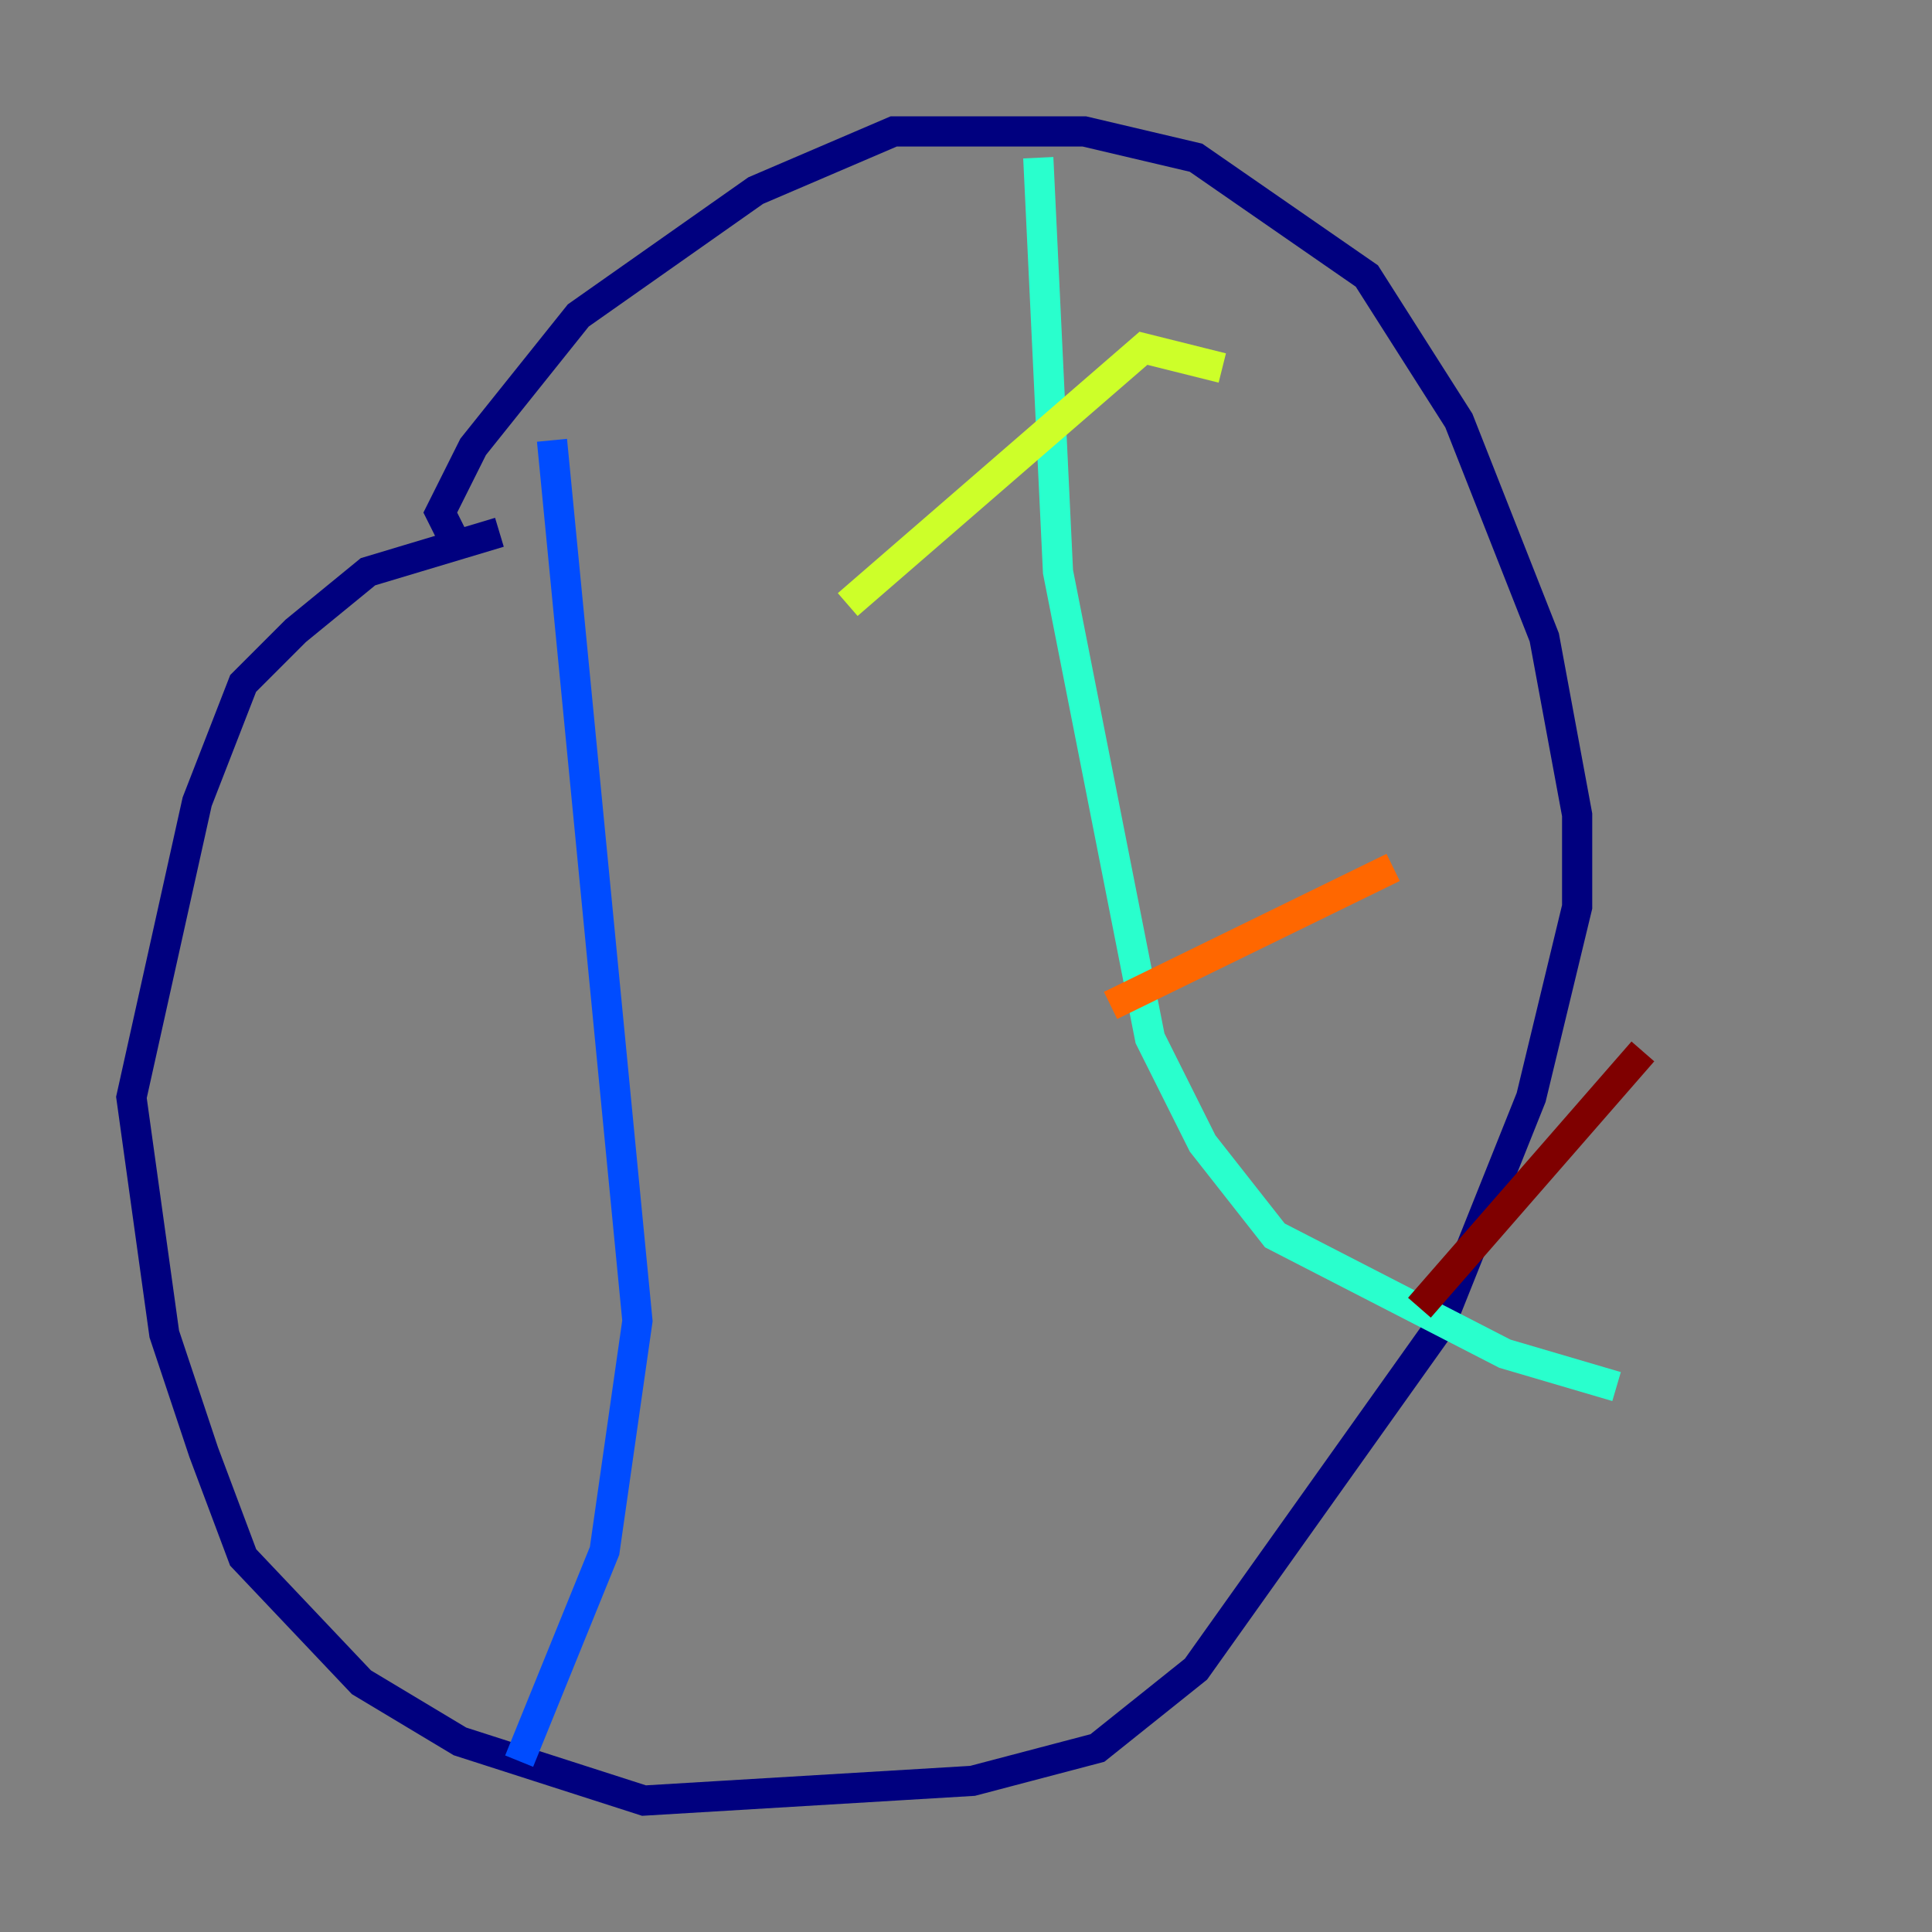 <?xml version="1.0" encoding="utf-8" ?>
<svg baseProfile="tiny" height="128" version="1.2" viewBox="0,0,128,128" width="128" xmlns="http://www.w3.org/2000/svg" xmlns:ev="http://www.w3.org/2001/xml-events" xmlns:xlink="http://www.w3.org/1999/xlink"><rect x="0" y="0" width="128" height="128" fill="#808080" stroke="none"/><defs /><polyline fill="none" points="33.088,35.265 24.381,37.878 19.592,41.796 16.109,45.279 13.061,53.116 8.707,72.707 10.884,88.381 13.497,96.218 16.109,103.184 23.946,111.456 30.476,115.374 42.667,119.293 64.435,117.986 72.707,115.809 79.238,110.585 95.347,87.946 101.442,72.707 104.49,60.082 104.49,53.986 102.313,42.231 96.653,27.864 90.558,18.286 79.238,10.449 71.837,8.707 59.211,8.707 50.068,12.626 38.313,20.898 31.347,29.605 29.17,33.959 30.041,35.701" stroke="#00007f" stroke-width="2" /><polyline fill="none" points="36.571,29.17 42.231,87.51 40.054,102.748 34.395,116.68" stroke="#004cff" stroke-width="2" /><polyline fill="none" points="68.789,10.449 70.095,37.878 76.191,68.789 79.674,75.755 84.463,81.85 99.701,89.687 107.102,91.864" stroke="#29ffcd" stroke-width="2" /><polyline fill="none" points="56.163,40.054 75.755,23.075 80.98,24.381" stroke="#cdff29" stroke-width="2" /><polyline fill="none" points="73.578,66.612 92.299,57.469" stroke="#ff6700" stroke-width="2" /><polyline fill="none" points="94.041,86.639 108.844,69.66" stroke="#7f0000" stroke-width="2" /></svg>